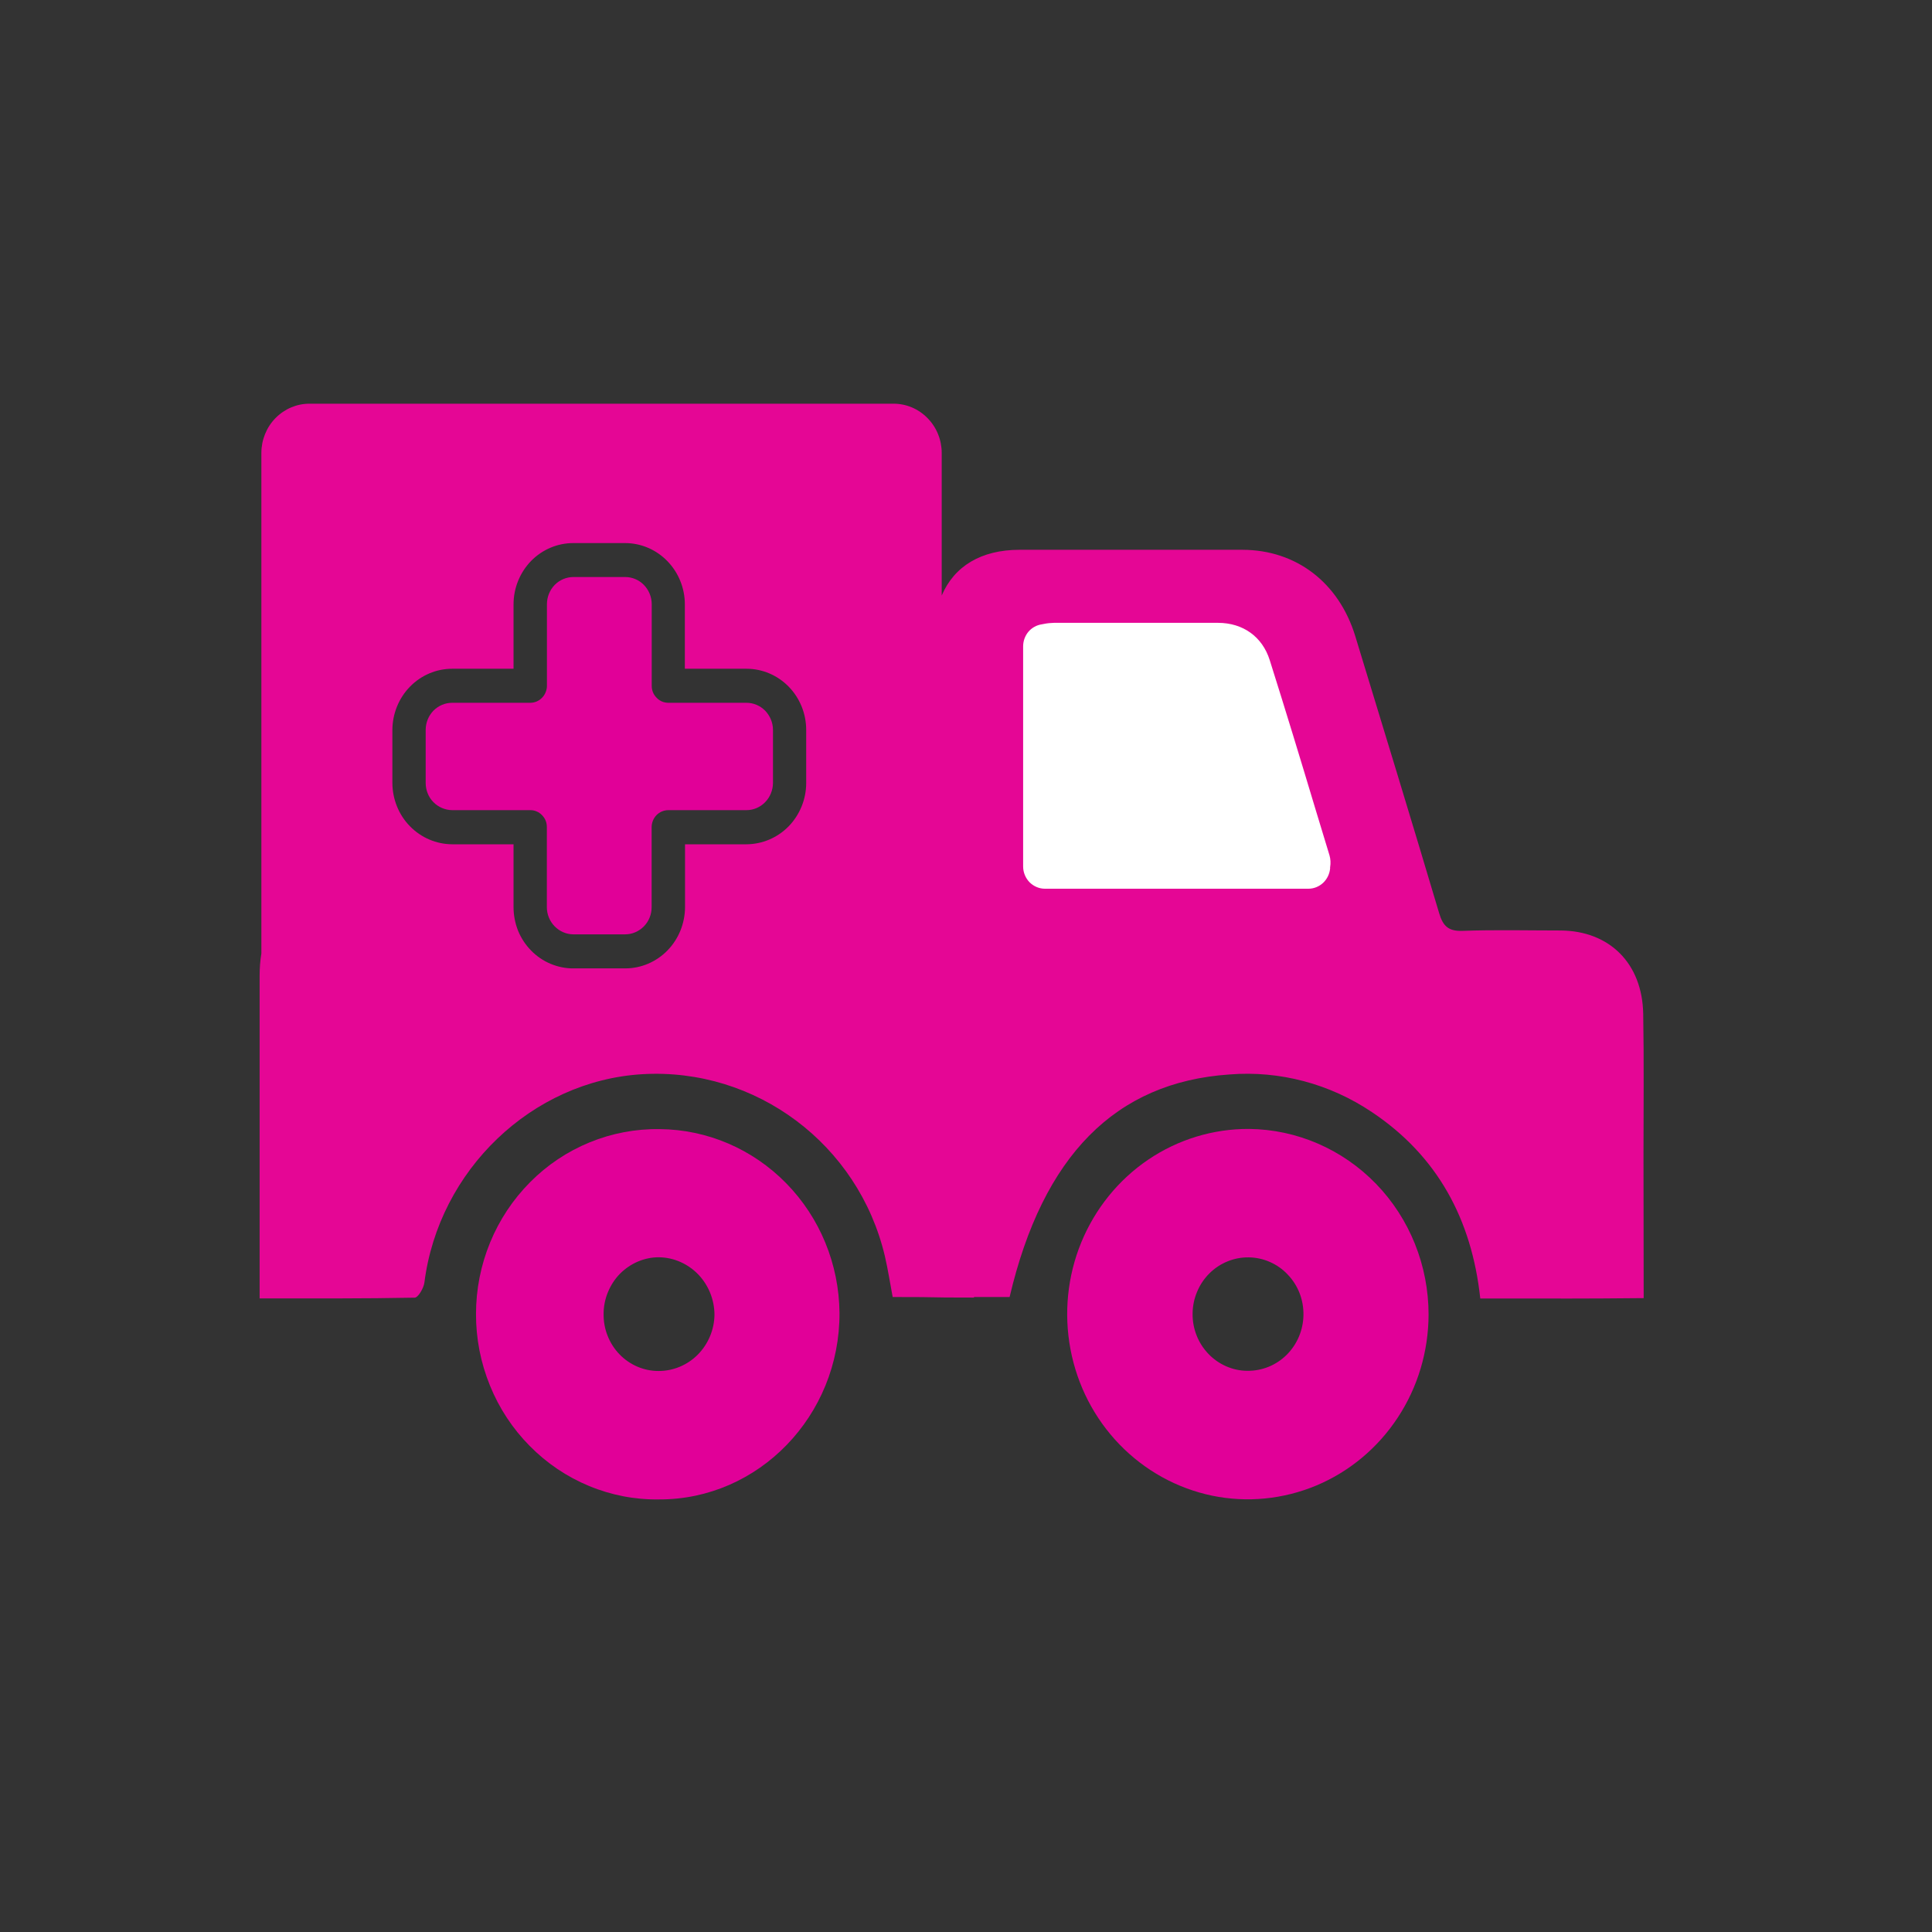 <svg width="21" height="21" viewBox="0 0 21 21" fill="none" xmlns="http://www.w3.org/2000/svg">
<rect x="0" y="0" width="21" height="21" fill="#333333" stroke="none"/>
<path d="M8.113 7.639H7.265C7.241 7.639 7.217 7.634 7.195 7.625C7.173 7.615 7.153 7.602 7.137 7.584C7.12 7.567 7.106 7.547 7.097 7.524C7.088 7.502 7.084 7.478 7.084 7.453V6.567C7.084 6.489 7.053 6.414 6.999 6.358C6.945 6.303 6.872 6.272 6.796 6.272H6.233C6.157 6.272 6.083 6.303 6.029 6.358C5.975 6.414 5.945 6.489 5.945 6.567V7.453C5.945 7.478 5.94 7.502 5.931 7.524C5.922 7.547 5.909 7.567 5.892 7.584C5.875 7.602 5.855 7.615 5.833 7.625C5.811 7.634 5.788 7.639 5.764 7.639H4.915C4.839 7.639 4.765 7.67 4.711 7.725C4.657 7.781 4.627 7.856 4.627 7.934V8.51C4.627 8.589 4.657 8.664 4.711 8.719C4.765 8.774 4.839 8.805 4.915 8.806H5.763C5.787 8.806 5.811 8.81 5.833 8.82C5.855 8.829 5.875 8.843 5.891 8.86C5.908 8.877 5.922 8.897 5.931 8.92C5.94 8.942 5.944 8.967 5.944 8.991V9.861C5.944 9.939 5.975 10.014 6.029 10.069C6.083 10.124 6.156 10.156 6.233 10.156H6.795C6.872 10.156 6.945 10.124 6.999 10.069C7.053 10.014 7.083 9.939 7.083 9.861V8.991C7.083 8.967 7.088 8.943 7.097 8.92C7.106 8.898 7.119 8.877 7.136 8.86C7.153 8.843 7.173 8.829 7.195 8.82C7.217 8.811 7.24 8.806 7.264 8.806H8.113C8.19 8.806 8.263 8.775 8.317 8.719C8.371 8.664 8.401 8.589 8.402 8.511V7.934C8.402 7.856 8.371 7.781 8.317 7.725C8.263 7.67 8.19 7.639 8.113 7.639Z" fill="#E10098"/>
<path d="M17.864 12.568C17.864 12.052 17.87 11.536 17.861 11.02C17.851 10.47 17.494 10.118 16.963 10.114C16.608 10.114 16.252 10.105 15.897 10.118C15.748 10.123 15.686 10.071 15.643 9.926C15.344 8.921 15.037 7.917 14.731 6.914C14.553 6.332 14.088 5.977 13.505 5.976C12.698 5.976 11.89 5.976 11.082 5.976C10.665 5.976 10.372 6.154 10.236 6.473V4.923C10.236 4.782 10.181 4.645 10.082 4.545C9.985 4.445 9.852 4.388 9.713 4.388H3.363C3.225 4.388 3.092 4.445 2.994 4.545C2.896 4.645 2.841 4.782 2.841 4.923V10.364C2.828 10.444 2.822 10.525 2.822 10.606C2.822 11.704 2.822 12.803 2.822 13.902V14.113C3.399 14.113 3.953 14.116 4.507 14.105C4.545 14.105 4.605 14.002 4.613 13.941C4.768 12.72 5.782 11.747 6.982 11.676C8.217 11.604 9.331 12.438 9.618 13.653C9.652 13.799 9.675 13.949 9.703 14.098C10.324 14.098 9.973 14.104 10.587 14.104V14.098H10.974C11.335 12.561 12.125 11.763 13.363 11.679C13.909 11.635 14.454 11.78 14.912 12.088C15.623 12.563 15.997 13.252 16.09 14.114H16.264C16.994 14.114 17.136 14.117 17.866 14.11C17.866 14.11 17.864 12.601 17.864 12.568ZM8.763 8.511C8.763 8.687 8.694 8.856 8.573 8.981C8.451 9.106 8.286 9.176 8.114 9.177H7.446V9.861C7.445 10.037 7.377 10.206 7.255 10.331C7.133 10.456 6.968 10.526 6.796 10.526H6.233C6.148 10.527 6.063 10.509 5.984 10.476C5.905 10.443 5.833 10.394 5.773 10.332C5.712 10.27 5.664 10.197 5.631 10.116C5.599 10.035 5.582 9.948 5.582 9.861V9.177H4.915C4.743 9.176 4.578 9.106 4.456 8.981C4.334 8.857 4.266 8.687 4.265 8.511V7.934C4.266 7.758 4.334 7.589 4.456 7.464C4.578 7.339 4.743 7.269 4.915 7.269H5.582V6.569C5.582 6.392 5.651 6.223 5.772 6.098C5.894 5.973 6.059 5.903 6.232 5.903H6.794C6.966 5.903 7.131 5.973 7.253 6.098C7.375 6.223 7.444 6.392 7.444 6.569V7.269H8.114C8.286 7.269 8.451 7.339 8.573 7.464C8.695 7.589 8.763 7.758 8.763 7.934L8.763 8.511Z" fill="#E50695"/>
<path d="M14.451 9.297C14.401 9.132 14.351 8.966 14.3 8.8C14.14 8.267 13.972 7.715 13.801 7.174C13.721 6.921 13.511 6.77 13.239 6.77H13.236C12.872 6.77 12.502 6.77 12.144 6.77H11.456C11.421 6.771 11.385 6.774 11.351 6.781L11.325 6.786C11.269 6.794 11.217 6.822 11.179 6.866C11.142 6.91 11.121 6.967 11.121 7.025V9.418C11.121 9.482 11.146 9.543 11.19 9.589C11.235 9.634 11.295 9.66 11.357 9.66H14.222C14.281 9.66 14.338 9.637 14.382 9.596C14.426 9.554 14.453 9.498 14.458 9.437C14.457 9.433 14.457 9.429 14.458 9.425C14.465 9.382 14.463 9.338 14.451 9.297Z" fill="white"/>
<path d="M13.576 12.271C13.187 12.269 12.806 12.385 12.482 12.604C12.157 12.824 11.904 13.137 11.753 13.504C11.602 13.872 11.562 14.276 11.636 14.668C11.71 15.059 11.895 15.418 12.169 15.701C12.443 15.984 12.792 16.177 13.173 16.257C13.555 16.336 13.95 16.297 14.31 16.146C14.669 15.995 14.977 15.738 15.194 15.407C15.411 15.077 15.527 14.688 15.528 14.289C15.528 13.757 15.323 13.246 14.958 12.869C14.592 12.491 14.095 12.276 13.576 12.271ZM13.558 14.9C13.479 14.9 13.401 14.883 13.328 14.851C13.255 14.819 13.189 14.773 13.134 14.715C13.079 14.657 13.035 14.589 13.006 14.514C12.976 14.438 12.962 14.358 12.963 14.277C12.964 14.196 12.98 14.116 13.012 14.041C13.043 13.966 13.088 13.899 13.145 13.842C13.201 13.786 13.268 13.741 13.342 13.711C13.415 13.681 13.494 13.666 13.573 13.667C13.652 13.668 13.731 13.685 13.803 13.717C13.876 13.749 13.942 13.795 13.997 13.854C14.053 13.912 14.096 13.98 14.126 14.056C14.155 14.131 14.169 14.211 14.168 14.293C14.166 14.456 14.1 14.612 13.986 14.726C13.871 14.84 13.718 14.902 13.558 14.9Z" fill="#E10098"/>
<path d="M7.17 12.273C6.909 12.269 6.651 12.318 6.409 12.417C6.167 12.516 5.947 12.663 5.762 12.85C5.576 13.037 5.428 13.26 5.327 13.506C5.226 13.752 5.174 14.015 5.174 14.282C5.173 14.549 5.225 14.813 5.325 15.059C5.425 15.306 5.572 15.529 5.757 15.716C5.942 15.904 6.161 16.052 6.403 16.152C6.644 16.252 6.902 16.302 7.163 16.298C8.246 16.302 9.13 15.388 9.125 14.27C9.12 13.741 8.912 13.235 8.546 12.862C8.18 12.488 7.686 12.277 7.17 12.273ZM7.157 14.902C7.078 14.902 6.999 14.886 6.926 14.854C6.854 14.823 6.787 14.777 6.732 14.719C6.677 14.662 6.633 14.593 6.604 14.518C6.574 14.443 6.56 14.362 6.561 14.281C6.561 14.2 6.577 14.12 6.608 14.045C6.639 13.97 6.683 13.902 6.739 13.845C6.796 13.788 6.862 13.743 6.935 13.712C7.009 13.681 7.087 13.665 7.166 13.666C7.326 13.669 7.478 13.737 7.59 13.853C7.702 13.97 7.765 14.127 7.766 14.29C7.764 14.454 7.698 14.61 7.584 14.725C7.47 14.839 7.316 14.903 7.157 14.902Z" fill="#E10098"/>
</svg>
